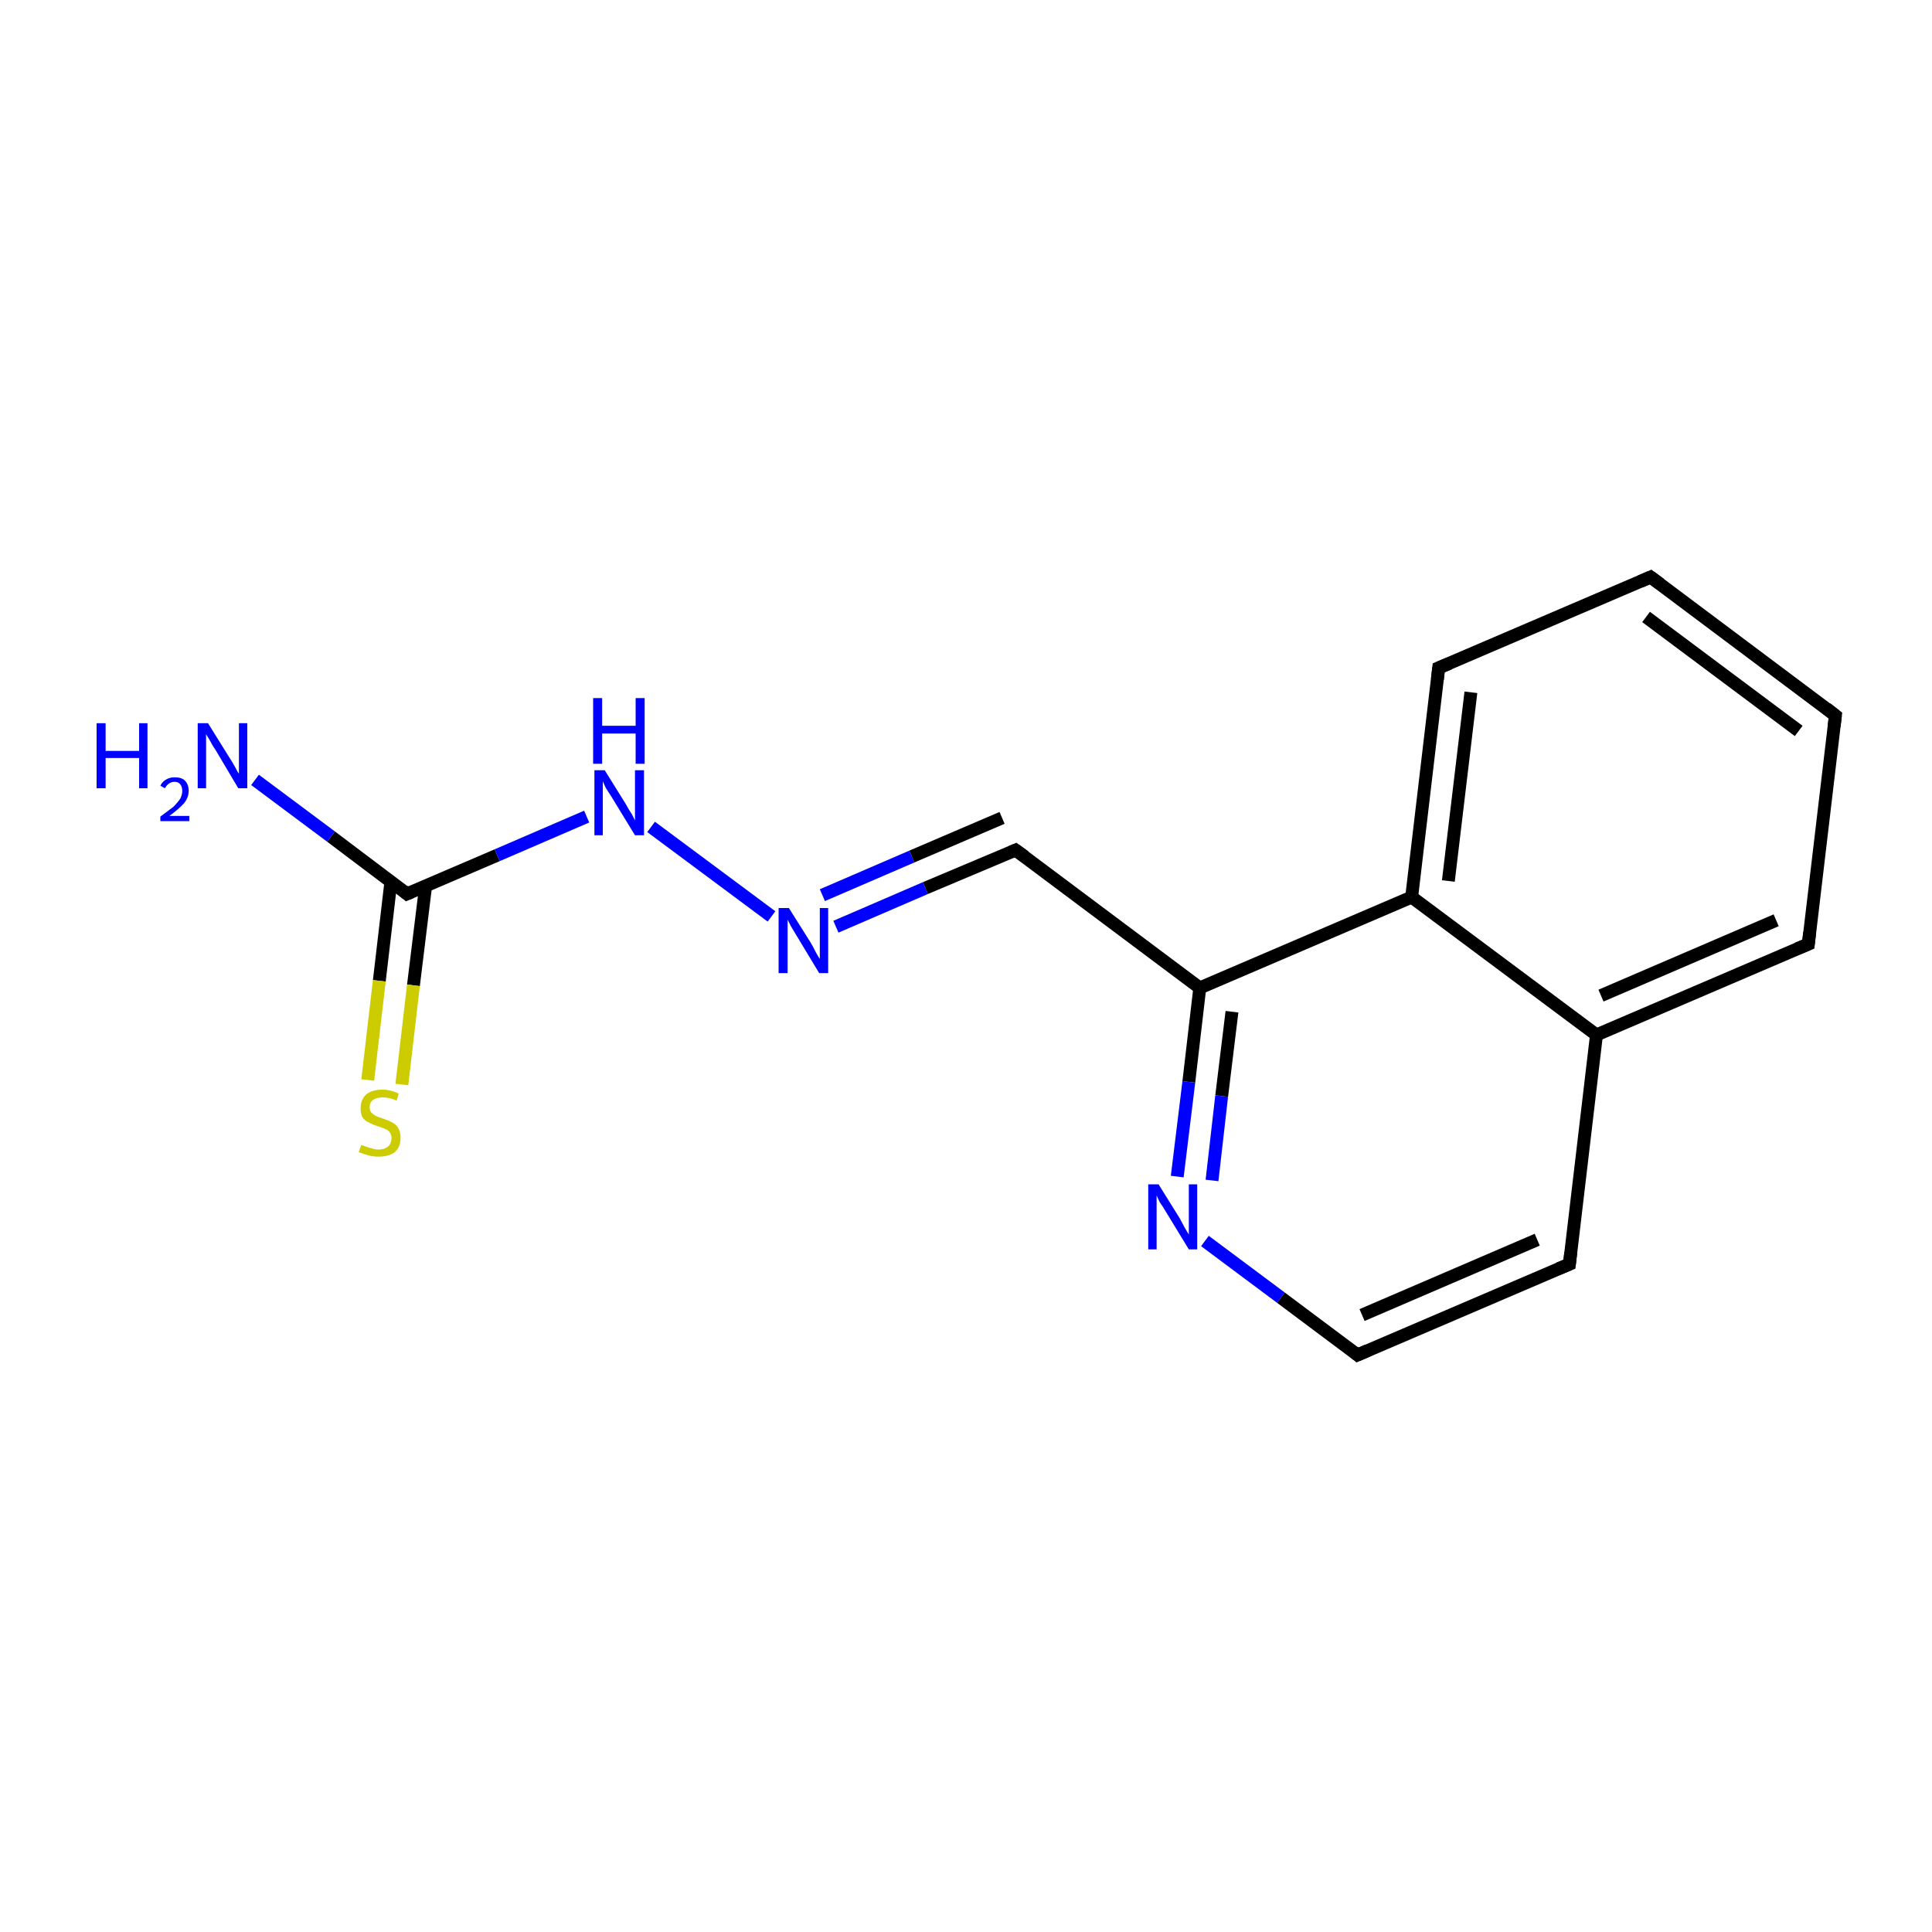 <?xml version='1.0' encoding='iso-8859-1'?>
<svg version='1.1' baseProfile='full'
              xmlns='http://www.w3.org/2000/svg'
                      xmlns:rdkit='http://www.rdkit.org/xml'
                      xmlns:xlink='http://www.w3.org/1999/xlink'
                  xml:space='preserve'
width='300px' height='300px' viewBox='0 0 300 300'>
<!-- END OF HEADER -->
<rect style='opacity:1.0;fill:#FFFFFF;stroke:none' width='300.0' height='300.0' x='0.0' y='0.0'> </rect>
<path class='bond-0 atom-0 atom-1' d='M 39.6,121.1 L 51.4,129.9' style='fill:none;fill-rule:evenodd;stroke:#0000FF;stroke-width:2.0px;stroke-linecap:butt;stroke-linejoin:miter;stroke-opacity:1' />
<path class='bond-0 atom-0 atom-1' d='M 51.4,129.9 L 63.2,138.8' style='fill:none;fill-rule:evenodd;stroke:#000000;stroke-width:2.0px;stroke-linecap:butt;stroke-linejoin:miter;stroke-opacity:1' />
<path class='bond-1 atom-1 atom-2' d='M 60.7,136.9 L 58.9,152.3' style='fill:none;fill-rule:evenodd;stroke:#000000;stroke-width:2.0px;stroke-linecap:butt;stroke-linejoin:miter;stroke-opacity:1' />
<path class='bond-1 atom-1 atom-2' d='M 58.9,152.3 L 57.1,167.7' style='fill:none;fill-rule:evenodd;stroke:#CCCC00;stroke-width:2.0px;stroke-linecap:butt;stroke-linejoin:miter;stroke-opacity:1' />
<path class='bond-1 atom-1 atom-2' d='M 66.1,137.5 L 64.2,153.0' style='fill:none;fill-rule:evenodd;stroke:#000000;stroke-width:2.0px;stroke-linecap:butt;stroke-linejoin:miter;stroke-opacity:1' />
<path class='bond-1 atom-1 atom-2' d='M 64.2,153.0 L 62.4,168.4' style='fill:none;fill-rule:evenodd;stroke:#CCCC00;stroke-width:2.0px;stroke-linecap:butt;stroke-linejoin:miter;stroke-opacity:1' />
<path class='bond-2 atom-1 atom-3' d='M 63.2,138.8 L 77.2,132.8' style='fill:none;fill-rule:evenodd;stroke:#000000;stroke-width:2.0px;stroke-linecap:butt;stroke-linejoin:miter;stroke-opacity:1' />
<path class='bond-2 atom-1 atom-3' d='M 77.2,132.8 L 91.1,126.8' style='fill:none;fill-rule:evenodd;stroke:#0000FF;stroke-width:2.0px;stroke-linecap:butt;stroke-linejoin:miter;stroke-opacity:1' />
<path class='bond-3 atom-3 atom-4' d='M 101.1,128.4 L 119.8,142.3' style='fill:none;fill-rule:evenodd;stroke:#0000FF;stroke-width:2.0px;stroke-linecap:butt;stroke-linejoin:miter;stroke-opacity:1' />
<path class='bond-4 atom-4 atom-5' d='M 129.8,143.9 L 143.7,137.9' style='fill:none;fill-rule:evenodd;stroke:#0000FF;stroke-width:2.0px;stroke-linecap:butt;stroke-linejoin:miter;stroke-opacity:1' />
<path class='bond-4 atom-4 atom-5' d='M 143.7,137.9 L 157.7,132.0' style='fill:none;fill-rule:evenodd;stroke:#000000;stroke-width:2.0px;stroke-linecap:butt;stroke-linejoin:miter;stroke-opacity:1' />
<path class='bond-4 atom-4 atom-5' d='M 127.7,139.0 L 141.6,133.0' style='fill:none;fill-rule:evenodd;stroke:#0000FF;stroke-width:2.0px;stroke-linecap:butt;stroke-linejoin:miter;stroke-opacity:1' />
<path class='bond-4 atom-4 atom-5' d='M 141.6,133.0 L 155.6,127.0' style='fill:none;fill-rule:evenodd;stroke:#000000;stroke-width:2.0px;stroke-linecap:butt;stroke-linejoin:miter;stroke-opacity:1' />
<path class='bond-5 atom-5 atom-6' d='M 157.7,132.0 L 186.3,153.4' style='fill:none;fill-rule:evenodd;stroke:#000000;stroke-width:2.0px;stroke-linecap:butt;stroke-linejoin:miter;stroke-opacity:1' />
<path class='bond-6 atom-6 atom-7' d='M 186.3,153.4 L 184.6,168.0' style='fill:none;fill-rule:evenodd;stroke:#000000;stroke-width:2.0px;stroke-linecap:butt;stroke-linejoin:miter;stroke-opacity:1' />
<path class='bond-6 atom-6 atom-7' d='M 184.6,168.0 L 182.8,182.7' style='fill:none;fill-rule:evenodd;stroke:#0000FF;stroke-width:2.0px;stroke-linecap:butt;stroke-linejoin:miter;stroke-opacity:1' />
<path class='bond-6 atom-6 atom-7' d='M 191.3,157.1 L 189.7,170.2' style='fill:none;fill-rule:evenodd;stroke:#000000;stroke-width:2.0px;stroke-linecap:butt;stroke-linejoin:miter;stroke-opacity:1' />
<path class='bond-6 atom-6 atom-7' d='M 189.7,170.2 L 188.2,183.3' style='fill:none;fill-rule:evenodd;stroke:#0000FF;stroke-width:2.0px;stroke-linecap:butt;stroke-linejoin:miter;stroke-opacity:1' />
<path class='bond-7 atom-7 atom-8' d='M 187.1,192.7 L 198.9,201.5' style='fill:none;fill-rule:evenodd;stroke:#0000FF;stroke-width:2.0px;stroke-linecap:butt;stroke-linejoin:miter;stroke-opacity:1' />
<path class='bond-7 atom-7 atom-8' d='M 198.9,201.5 L 210.8,210.4' style='fill:none;fill-rule:evenodd;stroke:#000000;stroke-width:2.0px;stroke-linecap:butt;stroke-linejoin:miter;stroke-opacity:1' />
<path class='bond-8 atom-8 atom-9' d='M 210.8,210.4 L 243.7,196.3' style='fill:none;fill-rule:evenodd;stroke:#000000;stroke-width:2.0px;stroke-linecap:butt;stroke-linejoin:miter;stroke-opacity:1' />
<path class='bond-8 atom-8 atom-9' d='M 211.5,204.2 L 238.7,192.5' style='fill:none;fill-rule:evenodd;stroke:#000000;stroke-width:2.0px;stroke-linecap:butt;stroke-linejoin:miter;stroke-opacity:1' />
<path class='bond-9 atom-9 atom-10' d='M 243.7,196.3 L 247.9,160.7' style='fill:none;fill-rule:evenodd;stroke:#000000;stroke-width:2.0px;stroke-linecap:butt;stroke-linejoin:miter;stroke-opacity:1' />
<path class='bond-10 atom-10 atom-11' d='M 247.9,160.7 L 280.8,146.6' style='fill:none;fill-rule:evenodd;stroke:#000000;stroke-width:2.0px;stroke-linecap:butt;stroke-linejoin:miter;stroke-opacity:1' />
<path class='bond-10 atom-10 atom-11' d='M 248.6,154.6 L 275.8,142.9' style='fill:none;fill-rule:evenodd;stroke:#000000;stroke-width:2.0px;stroke-linecap:butt;stroke-linejoin:miter;stroke-opacity:1' />
<path class='bond-11 atom-11 atom-12' d='M 280.8,146.6 L 285.0,111.1' style='fill:none;fill-rule:evenodd;stroke:#000000;stroke-width:2.0px;stroke-linecap:butt;stroke-linejoin:miter;stroke-opacity:1' />
<path class='bond-12 atom-12 atom-13' d='M 285.0,111.1 L 256.3,89.6' style='fill:none;fill-rule:evenodd;stroke:#000000;stroke-width:2.0px;stroke-linecap:butt;stroke-linejoin:miter;stroke-opacity:1' />
<path class='bond-12 atom-12 atom-13' d='M 279.3,113.5 L 255.6,95.8' style='fill:none;fill-rule:evenodd;stroke:#000000;stroke-width:2.0px;stroke-linecap:butt;stroke-linejoin:miter;stroke-opacity:1' />
<path class='bond-13 atom-13 atom-14' d='M 256.3,89.6 L 223.4,103.7' style='fill:none;fill-rule:evenodd;stroke:#000000;stroke-width:2.0px;stroke-linecap:butt;stroke-linejoin:miter;stroke-opacity:1' />
<path class='bond-14 atom-14 atom-15' d='M 223.4,103.7 L 219.2,139.3' style='fill:none;fill-rule:evenodd;stroke:#000000;stroke-width:2.0px;stroke-linecap:butt;stroke-linejoin:miter;stroke-opacity:1' />
<path class='bond-14 atom-14 atom-15' d='M 228.4,107.5 L 224.9,136.8' style='fill:none;fill-rule:evenodd;stroke:#000000;stroke-width:2.0px;stroke-linecap:butt;stroke-linejoin:miter;stroke-opacity:1' />
<path class='bond-15 atom-15 atom-6' d='M 219.2,139.3 L 186.3,153.4' style='fill:none;fill-rule:evenodd;stroke:#000000;stroke-width:2.0px;stroke-linecap:butt;stroke-linejoin:miter;stroke-opacity:1' />
<path class='bond-16 atom-15 atom-10' d='M 219.2,139.3 L 247.9,160.7' style='fill:none;fill-rule:evenodd;stroke:#000000;stroke-width:2.0px;stroke-linecap:butt;stroke-linejoin:miter;stroke-opacity:1' />
<path d='M 62.6,138.3 L 63.2,138.8 L 63.9,138.5' style='fill:none;stroke:#000000;stroke-width:2.0px;stroke-linecap:butt;stroke-linejoin:miter;stroke-miterlimit:10;stroke-opacity:1;' />
<path d='M 157.0,132.3 L 157.7,132.0 L 159.1,133.0' style='fill:none;stroke:#000000;stroke-width:2.0px;stroke-linecap:butt;stroke-linejoin:miter;stroke-miterlimit:10;stroke-opacity:1;' />
<path d='M 210.2,209.9 L 210.8,210.4 L 212.4,209.7' style='fill:none;stroke:#000000;stroke-width:2.0px;stroke-linecap:butt;stroke-linejoin:miter;stroke-miterlimit:10;stroke-opacity:1;' />
<path d='M 242.0,197.0 L 243.7,196.3 L 243.9,194.5' style='fill:none;stroke:#000000;stroke-width:2.0px;stroke-linecap:butt;stroke-linejoin:miter;stroke-miterlimit:10;stroke-opacity:1;' />
<path d='M 279.1,147.3 L 280.8,146.6 L 281.0,144.8' style='fill:none;stroke:#000000;stroke-width:2.0px;stroke-linecap:butt;stroke-linejoin:miter;stroke-miterlimit:10;stroke-opacity:1;' />
<path d='M 284.8,112.8 L 285.0,111.1 L 283.6,110.0' style='fill:none;stroke:#000000;stroke-width:2.0px;stroke-linecap:butt;stroke-linejoin:miter;stroke-miterlimit:10;stroke-opacity:1;' />
<path d='M 257.8,90.7 L 256.3,89.6 L 254.7,90.3' style='fill:none;stroke:#000000;stroke-width:2.0px;stroke-linecap:butt;stroke-linejoin:miter;stroke-miterlimit:10;stroke-opacity:1;' />
<path d='M 225.1,103.0 L 223.4,103.7 L 223.2,105.5' style='fill:none;stroke:#000000;stroke-width:2.0px;stroke-linecap:butt;stroke-linejoin:miter;stroke-miterlimit:10;stroke-opacity:1;' />
<path class='atom-0' d='M 15.0 112.3
L 16.4 112.3
L 16.4 116.6
L 21.6 116.6
L 21.6 112.3
L 22.9 112.3
L 22.9 122.4
L 21.6 122.4
L 21.6 117.7
L 16.4 117.7
L 16.4 122.4
L 15.0 122.4
L 15.0 112.3
' fill='#0000FF'/>
<path class='atom-0' d='M 24.9 122.0
Q 25.2 121.4, 25.7 121.1
Q 26.3 120.7, 27.1 120.7
Q 28.2 120.7, 28.7 121.2
Q 29.3 121.8, 29.3 122.8
Q 29.3 123.8, 28.6 124.7
Q 27.8 125.6, 26.3 126.7
L 29.4 126.7
L 29.4 127.5
L 24.9 127.5
L 24.9 126.8
Q 26.1 125.9, 26.9 125.3
Q 27.6 124.6, 28.0 124.0
Q 28.3 123.4, 28.3 122.8
Q 28.3 122.2, 28.0 121.8
Q 27.7 121.4, 27.1 121.4
Q 26.6 121.4, 26.2 121.7
Q 25.9 121.9, 25.6 122.4
L 24.9 122.0
' fill='#0000FF'/>
<path class='atom-0' d='M 32.3 112.3
L 35.6 117.6
Q 36.0 118.2, 36.5 119.1
Q 37.0 120.1, 37.1 120.1
L 37.1 112.3
L 38.4 112.3
L 38.4 122.4
L 37.0 122.4
L 33.5 116.5
Q 33.0 115.8, 32.6 115.0
Q 32.2 114.3, 32.0 114.0
L 32.0 122.4
L 30.7 122.4
L 30.7 112.3
L 32.3 112.3
' fill='#0000FF'/>
<path class='atom-2' d='M 56.1 177.8
Q 56.2 177.8, 56.7 178.0
Q 57.2 178.2, 57.7 178.3
Q 58.2 178.5, 58.8 178.5
Q 59.7 178.5, 60.3 178.0
Q 60.8 177.5, 60.8 176.7
Q 60.8 176.2, 60.5 175.8
Q 60.3 175.5, 59.8 175.3
Q 59.4 175.1, 58.7 174.9
Q 57.8 174.6, 57.3 174.3
Q 56.7 174.1, 56.3 173.5
Q 56.0 173.0, 56.0 172.1
Q 56.0 170.8, 56.8 170.0
Q 57.7 169.2, 59.4 169.2
Q 60.6 169.2, 61.9 169.8
L 61.6 170.9
Q 60.4 170.4, 59.5 170.4
Q 58.5 170.4, 57.9 170.8
Q 57.4 171.2, 57.4 171.9
Q 57.4 172.5, 57.7 172.8
Q 58.0 173.1, 58.4 173.3
Q 58.8 173.5, 59.5 173.7
Q 60.4 174.0, 60.9 174.3
Q 61.5 174.6, 61.8 175.1
Q 62.2 175.7, 62.2 176.7
Q 62.2 178.1, 61.3 178.9
Q 60.4 179.6, 58.8 179.6
Q 57.9 179.6, 57.2 179.4
Q 56.5 179.2, 55.7 178.9
L 56.1 177.8
' fill='#CCCC00'/>
<path class='atom-3' d='M 93.9 119.6
L 97.2 124.9
Q 97.5 125.5, 98.1 126.4
Q 98.6 127.4, 98.6 127.4
L 98.6 119.6
L 100.0 119.6
L 100.0 129.7
L 98.6 129.7
L 95.0 123.8
Q 94.6 123.2, 94.1 122.4
Q 93.7 121.6, 93.6 121.3
L 93.6 129.7
L 92.3 129.7
L 92.3 119.6
L 93.9 119.6
' fill='#0000FF'/>
<path class='atom-3' d='M 92.1 108.4
L 93.5 108.4
L 93.5 112.7
L 98.7 112.7
L 98.7 108.4
L 100.1 108.4
L 100.1 118.6
L 98.7 118.6
L 98.7 113.9
L 93.5 113.9
L 93.5 118.6
L 92.1 118.6
L 92.1 108.4
' fill='#0000FF'/>
<path class='atom-4' d='M 122.5 141.0
L 125.9 146.4
Q 126.2 146.9, 126.7 147.9
Q 127.2 148.8, 127.3 148.9
L 127.3 141.0
L 128.6 141.0
L 128.6 151.1
L 127.2 151.1
L 123.7 145.3
Q 123.3 144.6, 122.8 143.8
Q 122.4 143.0, 122.3 142.8
L 122.3 151.1
L 120.9 151.1
L 120.9 141.0
L 122.5 141.0
' fill='#0000FF'/>
<path class='atom-7' d='M 179.9 183.9
L 183.2 189.2
Q 183.5 189.8, 184.0 190.7
Q 184.6 191.7, 184.6 191.7
L 184.6 183.9
L 185.9 183.9
L 185.9 194.0
L 184.6 194.0
L 181.0 188.1
Q 180.6 187.4, 180.1 186.7
Q 179.7 185.9, 179.6 185.6
L 179.6 194.0
L 178.3 194.0
L 178.3 183.9
L 179.9 183.9
' fill='#0000FF'/>
</svg>

